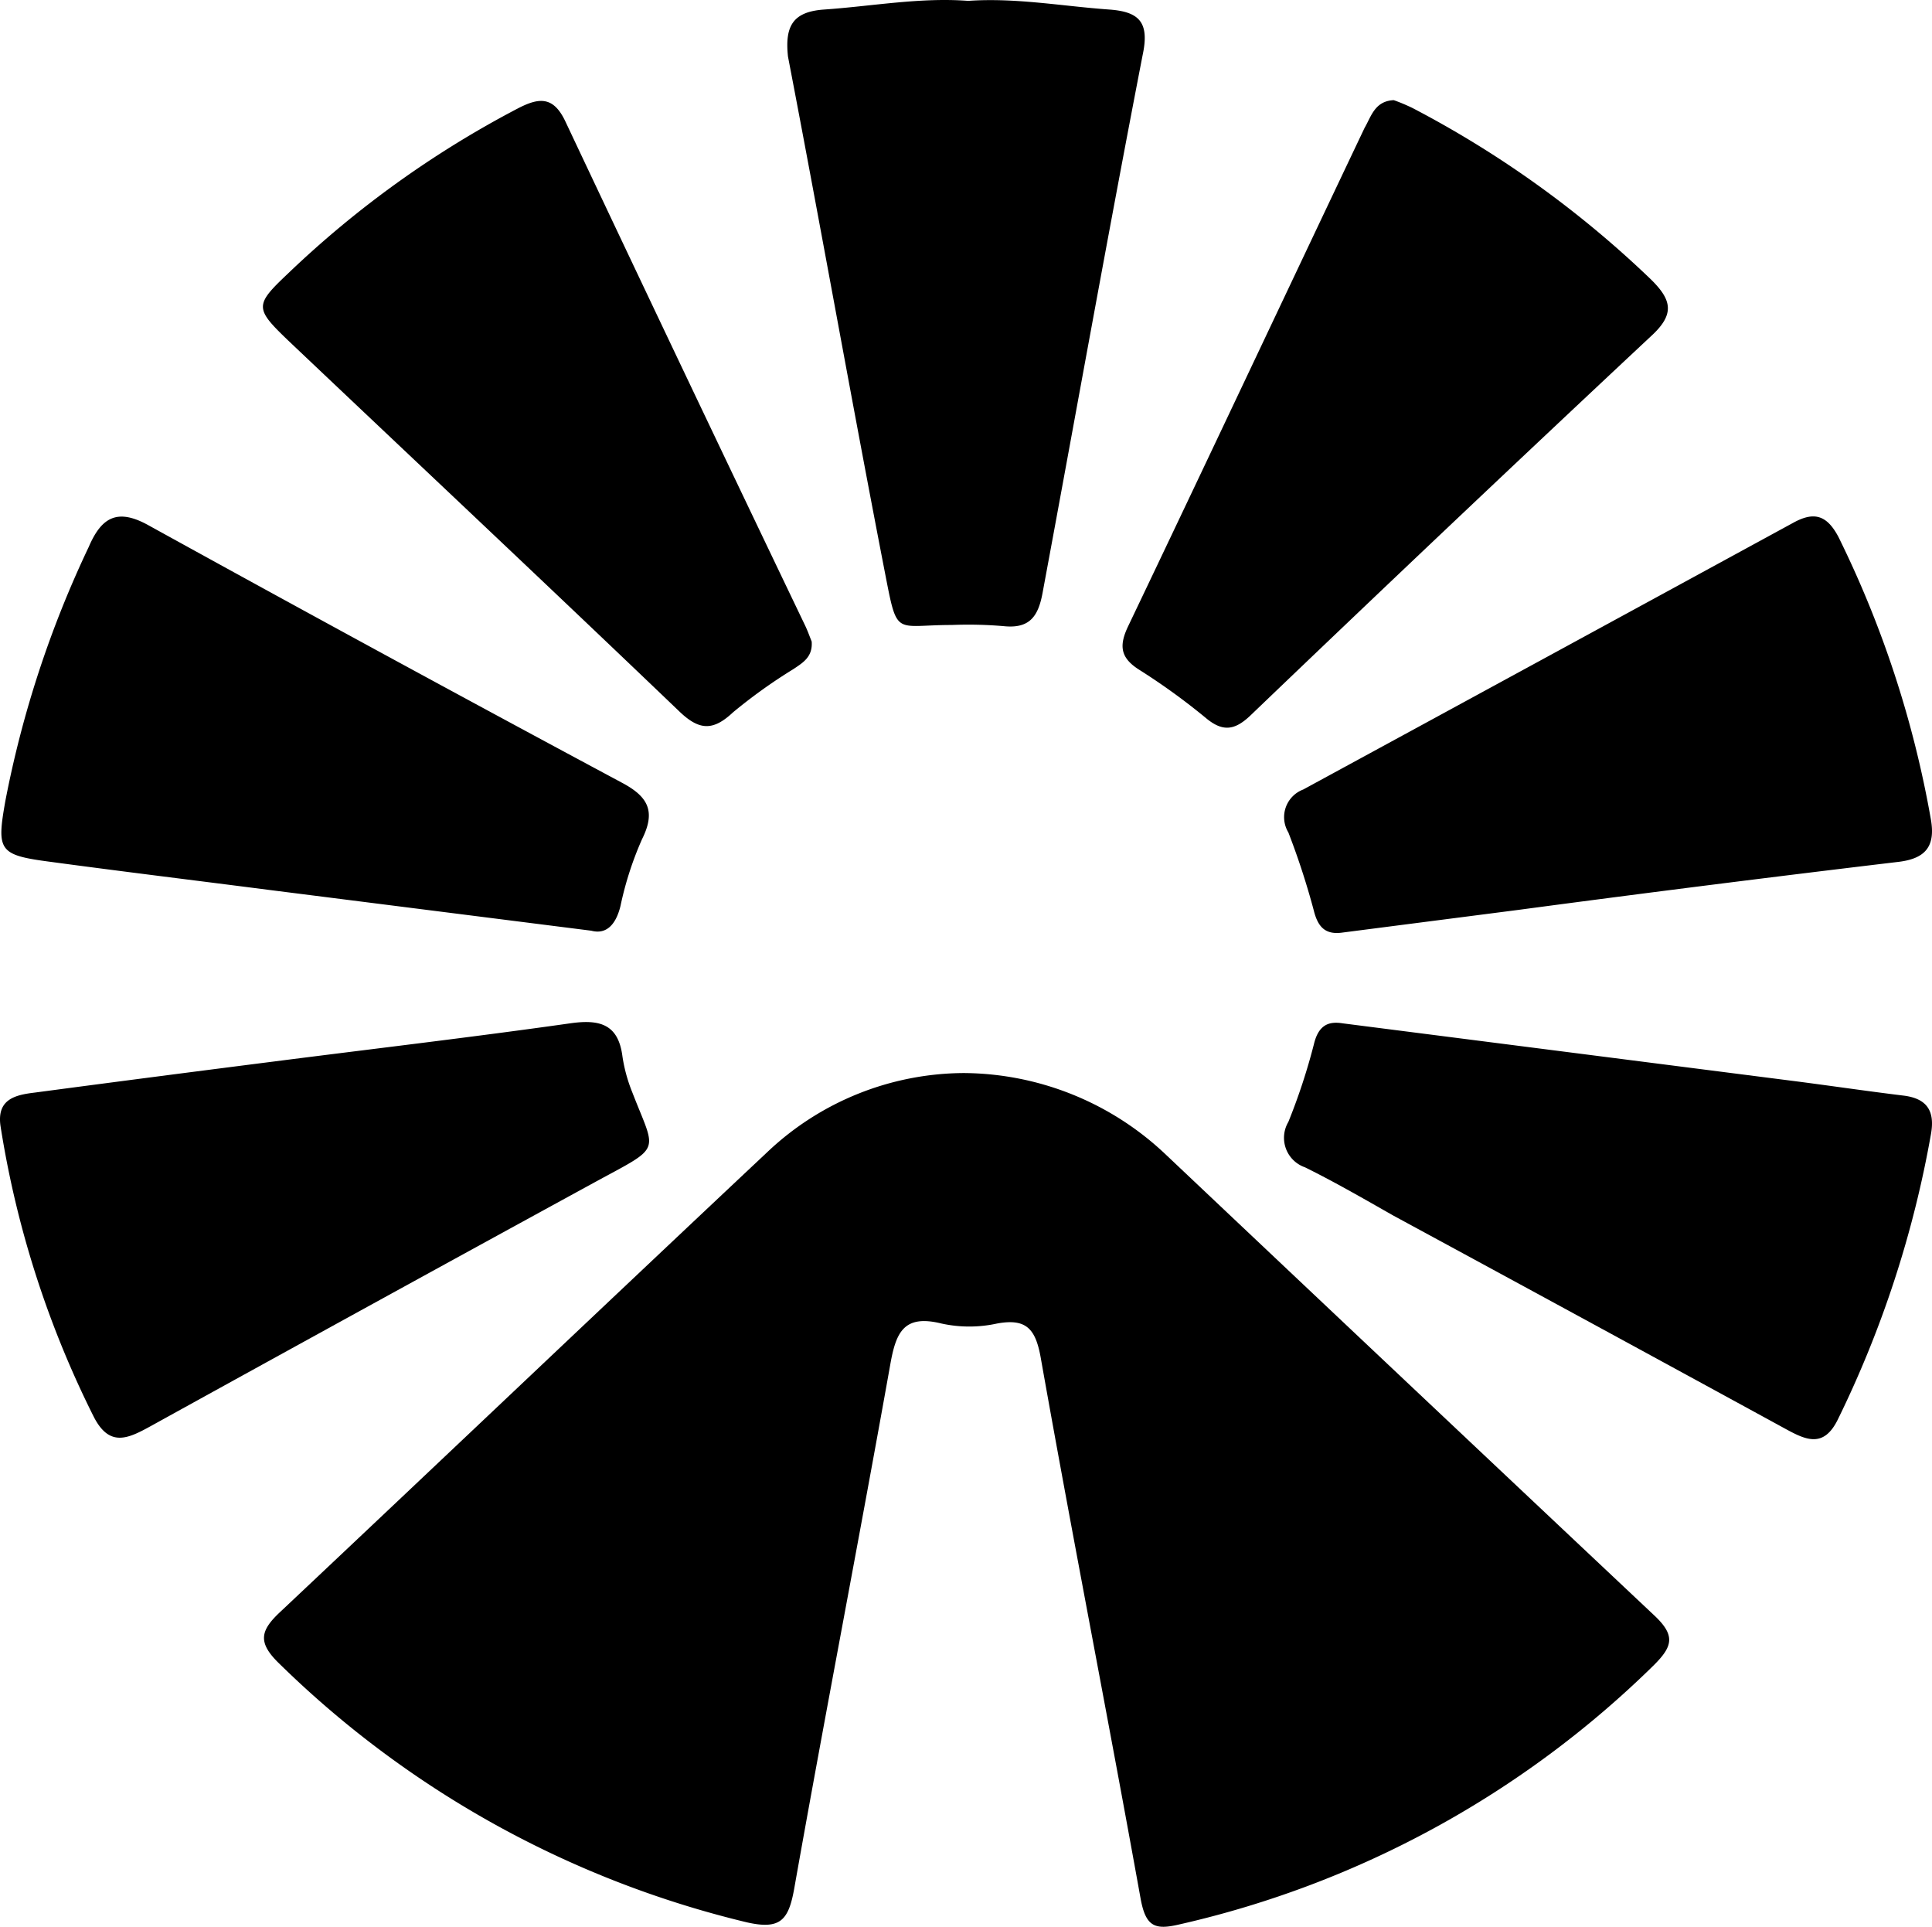 <svg xmlns="http://www.w3.org/2000/svg" viewBox="-0.03 -0.002 115.799 115.461"><title>资源 27</title><path d="M57.76 64.3a17.74 17.74 0 0 1 12.1 4.9Q84.46 83 99.1 96.78c1.31 1.22 1.13 1.87 0 3a59.29 59.29 0 0 1-28.45 15.54c-1.45.34-2 .14-2.31-1.52-1.95-10.84-4.08-21.65-6-32.49-.31-1.69-.87-2.32-2.61-2a7.79 7.79 0 0 1-3.33 0c-2.26-.56-2.73.53-3.07 2.46-1.87 10.48-3.9 20.93-5.76 31.42-.34 1.88-.83 2.46-2.85 2a60 60 0 0 1-28-15.49c-1.34-1.29-1.15-2 .08-3.14C26.52 87.41 36.23 78.18 46 69a17.23 17.23 0 0 1 11.76-4.7z"></path><path d="M48.62 38.44c.07.93-.53 1.27-1.09 1.65a31.6 31.6 0 0 0-3.62 2.59c-1.18 1.11-2 1.1-3.17 0-7.81-7.48-15.68-14.87-23.51-22.29-2-1.92-2-2.11 0-4A60.32 60.32 0 0 1 31 6.5c1.27-.66 2.13-.75 2.85.76Q41 22.41 48.24 37.51c.16.34.28.69.38.93zM58 .05c2.85-.2 5.64.32 8.46.52 1.77.13 2.42.74 2 2.71-2.08 10.73-4 21.49-6 32.24-.26 1.42-.78 2.16-2.33 2a25 25 0 0 0-3.12-.07c-3.45 0-3.24.76-4-3.14-2-10.3-3.83-20.62-5.81-30.92C47 1.54 47.51.7 49.36.57c2.89-.2 5.76-.74 8.64-.52zM83.51 6a10.92 10.92 0 0 1 1.14.48 62 62 0 0 1 14.26 10.25c1.3 1.27 1.44 2.12 0 3.43q-12.08 11.3-24 22.72c-.93.88-1.65 1-2.68.13a39 39 0 0 0-4-2.89c-1.11-.71-1.2-1.43-.64-2.6 4.75-9.94 9.44-19.91 14.17-29.86.39-.66.6-1.61 1.75-1.66zM35.41 55.77l-19.36-2.45c-4.35-.56-8.7-1.09-13-1.67C-.11 51.24-.24 51 .29 48a63.27 63.27 0 0 1 5-15.23C6.05 31 7 30.44 8.86 31.47Q23 39.27 37.28 46.92c1.55.83 2 1.71 1.17 3.37a20.07 20.07 0 0 0-1.29 4c-.29 1.18-.89 1.71-1.75 1.48zM0 67.47c-.23-1.61.89-1.86 2.06-2q7.08-.94 14.16-1.84c6-.77 12-1.47 17.93-2.31 1.81-.26 2.89.08 3.13 2a9.44 9.44 0 0 0 .59 2.14c1.41 3.65 1.83 3.17-2.08 5.29Q22.37 78.08 9 85.46c-1.38.76-2.49 1.29-3.44-.62A59.37 59.37 0 0 1 0 67.47zM80.37 55.89c-1 .12-1.42-.38-1.66-1.35a45.25 45.25 0 0 0-1.52-4.66 1.77 1.77 0 0 1 .89-2.57q14.72-8 29.4-16c1.25-.68 2-.42 2.68.86a62.77 62.77 0 0 1 5.54 16.92c.29 1.63-.33 2.35-1.9 2.55Q102.39 53 91 54.52zM80.44 61.32l26.75 3.42c2.29.29 4.57.63 6.86.91 1.42.17 1.9.92 1.66 2.29a64.17 64.17 0 0 1-5.59 17.13c-.84 1.7-1.89 1.23-3.1.57q-11.76-6.42-23.54-12.8c-1.76-1-3.49-2-5.29-2.89a1.87 1.87 0 0 1-1-2.72 36.64 36.64 0 0 0 1.53-4.65c.28-1.18.9-1.39 1.72-1.26z"></path></svg>